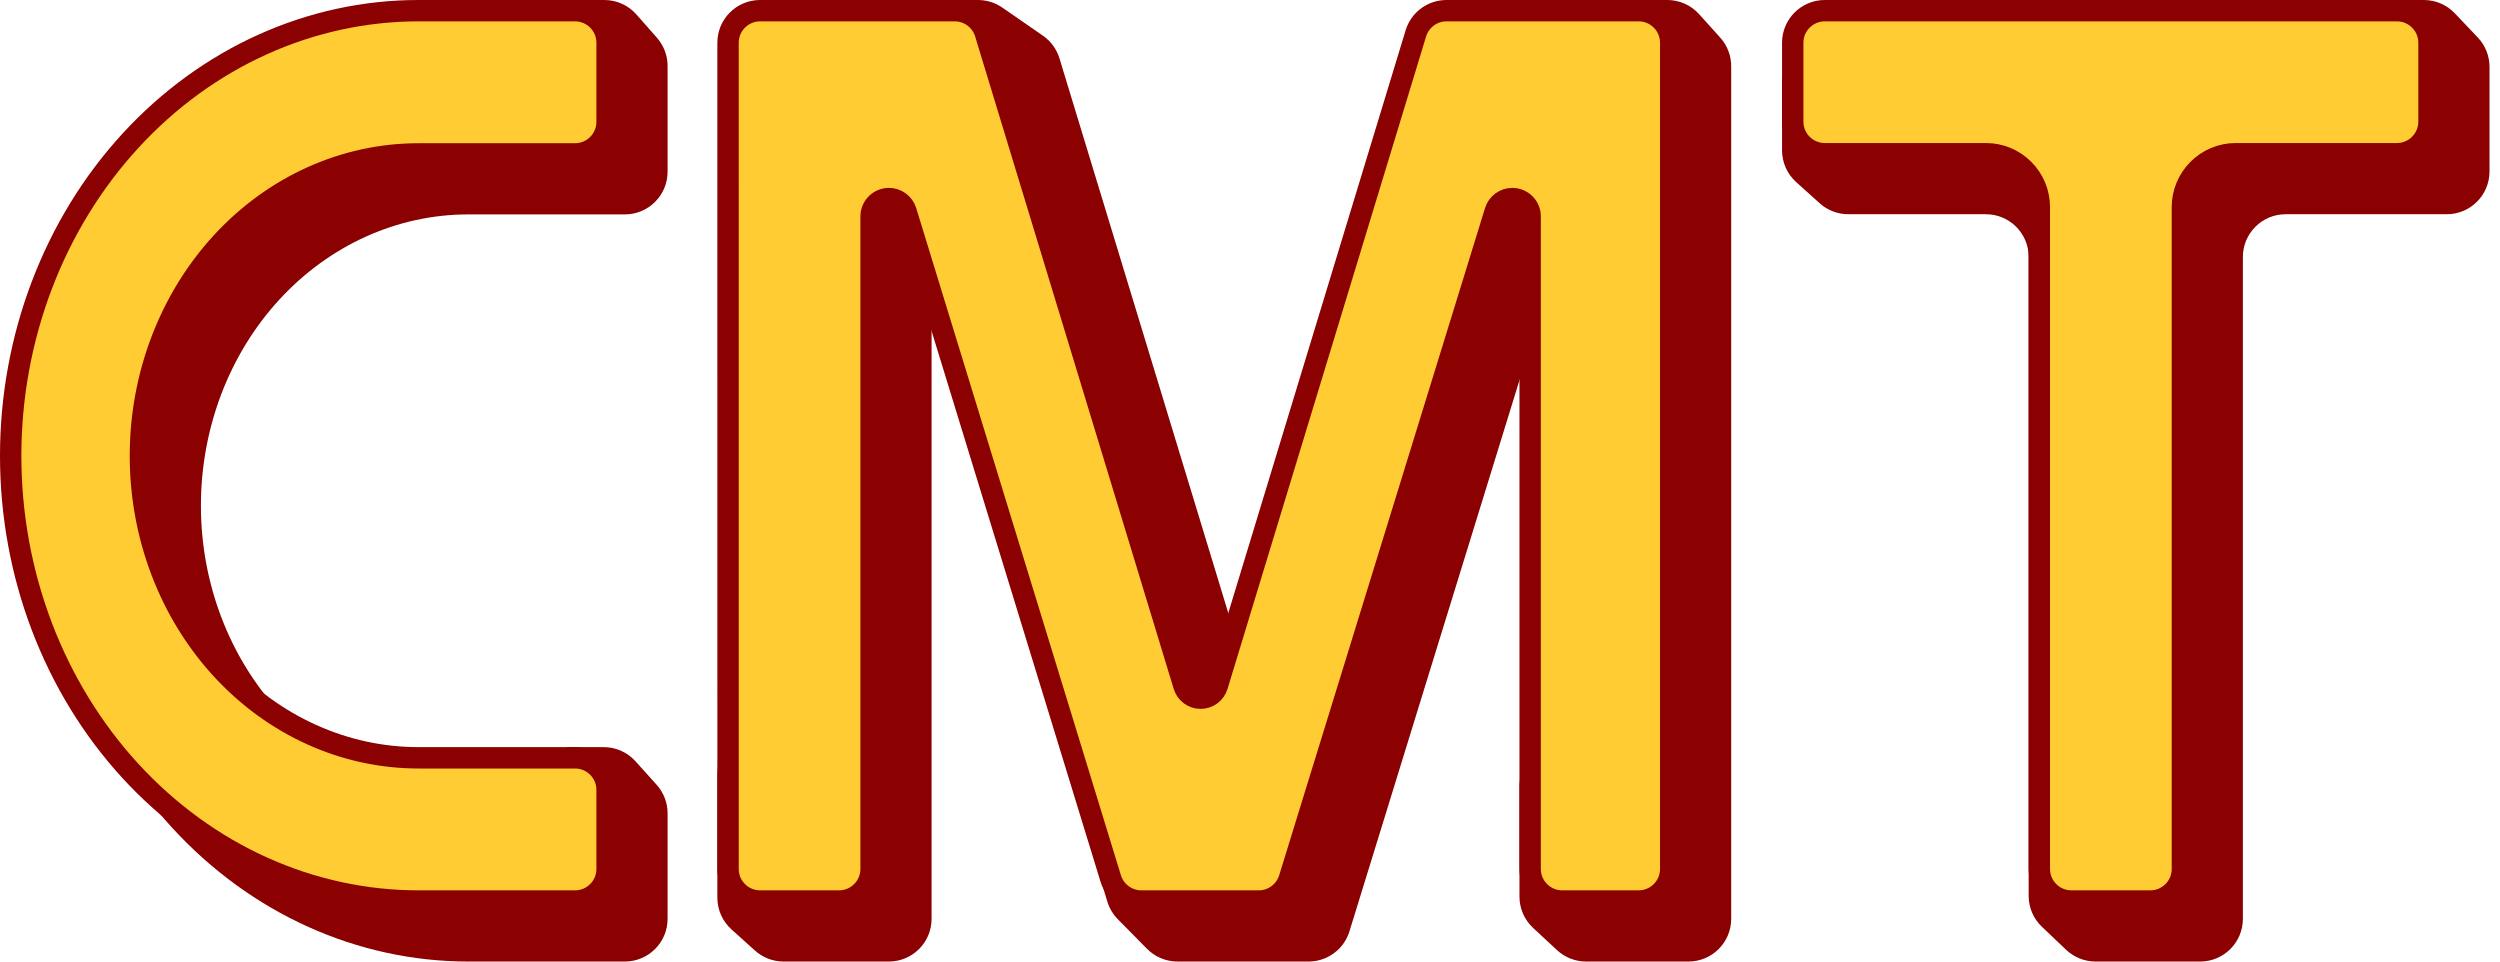 <svg width="117" height="45" viewBox="0 0 117 45" fill="none" xmlns="http://www.w3.org/2000/svg">
<path d="M84.062 8.523C83.641 8.144 83.4 7.604 83.4 7.037V6.762V3.614L110.446 0H113.435C113.983 0 114.507 0.225 114.885 0.623L115.959 1.753C116.312 2.124 116.509 2.617 116.509 3.13V8.026C116.509 9.13 115.613 10.026 114.509 10.026H106.967C105.863 10.026 104.967 10.921 104.967 12.026V43C104.967 44.105 104.072 45 102.967 45H98.072C97.559 45 97.066 44.803 96.694 44.45L95.564 43.376C95.166 42.999 94.941 42.474 94.941 41.926V38.588V12.026C94.941 10.921 94.046 10.026 92.941 10.026H86.499C86.005 10.026 85.528 9.843 85.161 9.512L84.062 8.523Z" fill="#8B0000"/>
<path d="M100.636 42.168H96.941C96.113 42.168 95.441 41.497 95.441 40.668V34.974V9.694C95.441 8.314 94.322 7.194 92.941 7.194H85.4C84.572 7.194 83.9 6.523 83.9 5.694V2C83.9 1.172 84.572 0.5 85.4 0.5H112.177C113.005 0.5 113.677 1.172 113.677 2V5.694C113.677 6.523 113.005 7.194 112.177 7.194H104.636C103.255 7.194 102.136 8.314 102.136 9.694V40.668C102.136 41.497 101.464 42.168 100.636 42.168Z" fill="#FFCC33" stroke="#8B0000"/>
<path d="M35.822 3.522C35.872 2.789 36.321 2.142 36.989 1.838L41.033 0H45.771C46.178 0 46.575 0.124 46.909 0.355L48.808 1.67C49.179 1.926 49.452 2.3 49.583 2.732L59.141 34.136C59.16 34.198 59.135 34.266 59.079 34.301V34.301C58.966 34.373 58.824 34.267 58.861 34.137L68.36 1.442C68.609 0.588 69.391 0 70.281 0H78.031C78.598 0 79.138 0.241 79.517 0.662L80.507 1.761C80.838 2.128 81.02 2.605 81.02 3.099V43C81.02 44.105 80.125 45 79.02 45H74.229C73.724 45 73.237 44.809 72.867 44.465L71.749 43.426C71.342 43.048 71.111 42.517 71.111 41.961V36.723L73.41 12.472C73.427 12.285 73.281 12.124 73.094 12.124V12.124C72.955 12.124 72.832 12.215 72.791 12.348L63.153 43.59C62.894 44.428 62.119 45 61.241 45H55.104C54.569 45 54.056 44.785 53.68 44.404L52.313 43.019C52.087 42.788 51.919 42.507 51.825 42.198L51.292 40.453L44.243 12.372C44.206 12.226 44.075 12.124 43.925 12.124V12.124C43.745 12.124 43.598 12.271 43.598 12.452V43C43.598 44.105 42.703 45 41.598 45L36.671 45C36.177 45 35.701 44.817 35.334 44.487L34.234 43.497C33.813 43.118 33.572 42.578 33.572 42.011V36.257L35.822 3.522Z" fill="#8B0000"/>
<path d="M35.572 0.5H44.681C45.341 0.5 45.924 0.932 46.116 1.563L55.409 32.099C55.514 32.442 55.83 32.676 56.189 32.676C56.548 32.676 56.864 32.442 56.969 32.099L66.262 1.563C66.454 0.932 67.037 0.5 67.697 0.5H76.689C77.517 0.5 78.189 1.172 78.189 2V40.668C78.189 41.497 77.517 42.168 76.689 42.168H73.111C72.283 42.168 71.611 41.497 71.611 40.668V10.128C71.611 9.667 71.237 9.293 70.776 9.293C70.409 9.293 70.086 9.532 69.978 9.882L60.343 41.111C60.149 41.739 59.568 42.168 58.91 42.168H53.414C52.755 42.168 52.174 41.738 51.98 41.108L47.371 26.084L42.4 9.883C42.292 9.532 41.969 9.293 41.602 9.293C41.141 9.293 40.767 9.667 40.767 10.128V40.668C40.767 41.497 40.095 42.168 39.267 42.168L35.573 42.168C34.744 42.168 34.073 41.497 34.073 40.668L34.072 2C34.072 1.172 34.744 0.5 35.572 0.5Z" fill="#FFCC33" stroke="#8B0000"/>
<path d="M21.917 45C16.723 45 11.741 42.752 8.068 38.751C4.395 34.75 2.332 29.324 2.332 23.666C2.332 18.008 4.395 12.581 8.068 8.58C11.741 4.579 16.723 2.332 21.917 2.332L24.831 0H28.282C28.856 0 29.402 0.246 29.782 0.676L30.742 1.764C31.065 2.13 31.243 2.601 31.243 3.088V8.034C31.243 9.139 30.348 10.034 29.243 10.034H21.917C18.598 10.034 15.415 11.47 13.068 14.027C10.721 16.583 9.403 20.05 9.403 23.666C9.403 27.281 10.721 30.748 13.068 33.305C15.415 35.861 18.598 37.297 21.917 37.297L26.58 34.965H28.254C28.821 34.965 29.362 35.206 29.741 35.627L30.73 36.727C31.061 37.094 31.243 37.571 31.243 38.065V43C31.243 44.105 30.348 45 29.243 45H21.917Z" fill="#8B0000"/>
<path d="M19.585 42.168C14.538 42.168 9.688 39.985 6.105 36.082C2.52 32.177 0.5 26.873 0.5 21.334C0.5 15.796 2.52 10.491 6.105 6.587C9.688 2.684 14.538 0.5 19.585 0.5H26.912C27.74 0.5 28.412 1.172 28.412 2V5.703C28.412 6.531 27.74 7.203 26.912 7.203H19.585C16.119 7.203 12.805 8.703 10.368 11.357C7.933 14.01 6.571 17.599 6.571 21.334C6.571 25.069 7.933 28.659 10.368 31.311C12.805 33.965 16.119 35.466 19.585 35.466H26.912C27.74 35.466 28.412 36.137 28.412 36.966V38.4V40.668C28.412 41.497 27.74 42.168 26.912 42.168H19.585Z" fill="#FFCC33" stroke="#8B0000"/>
</svg>
